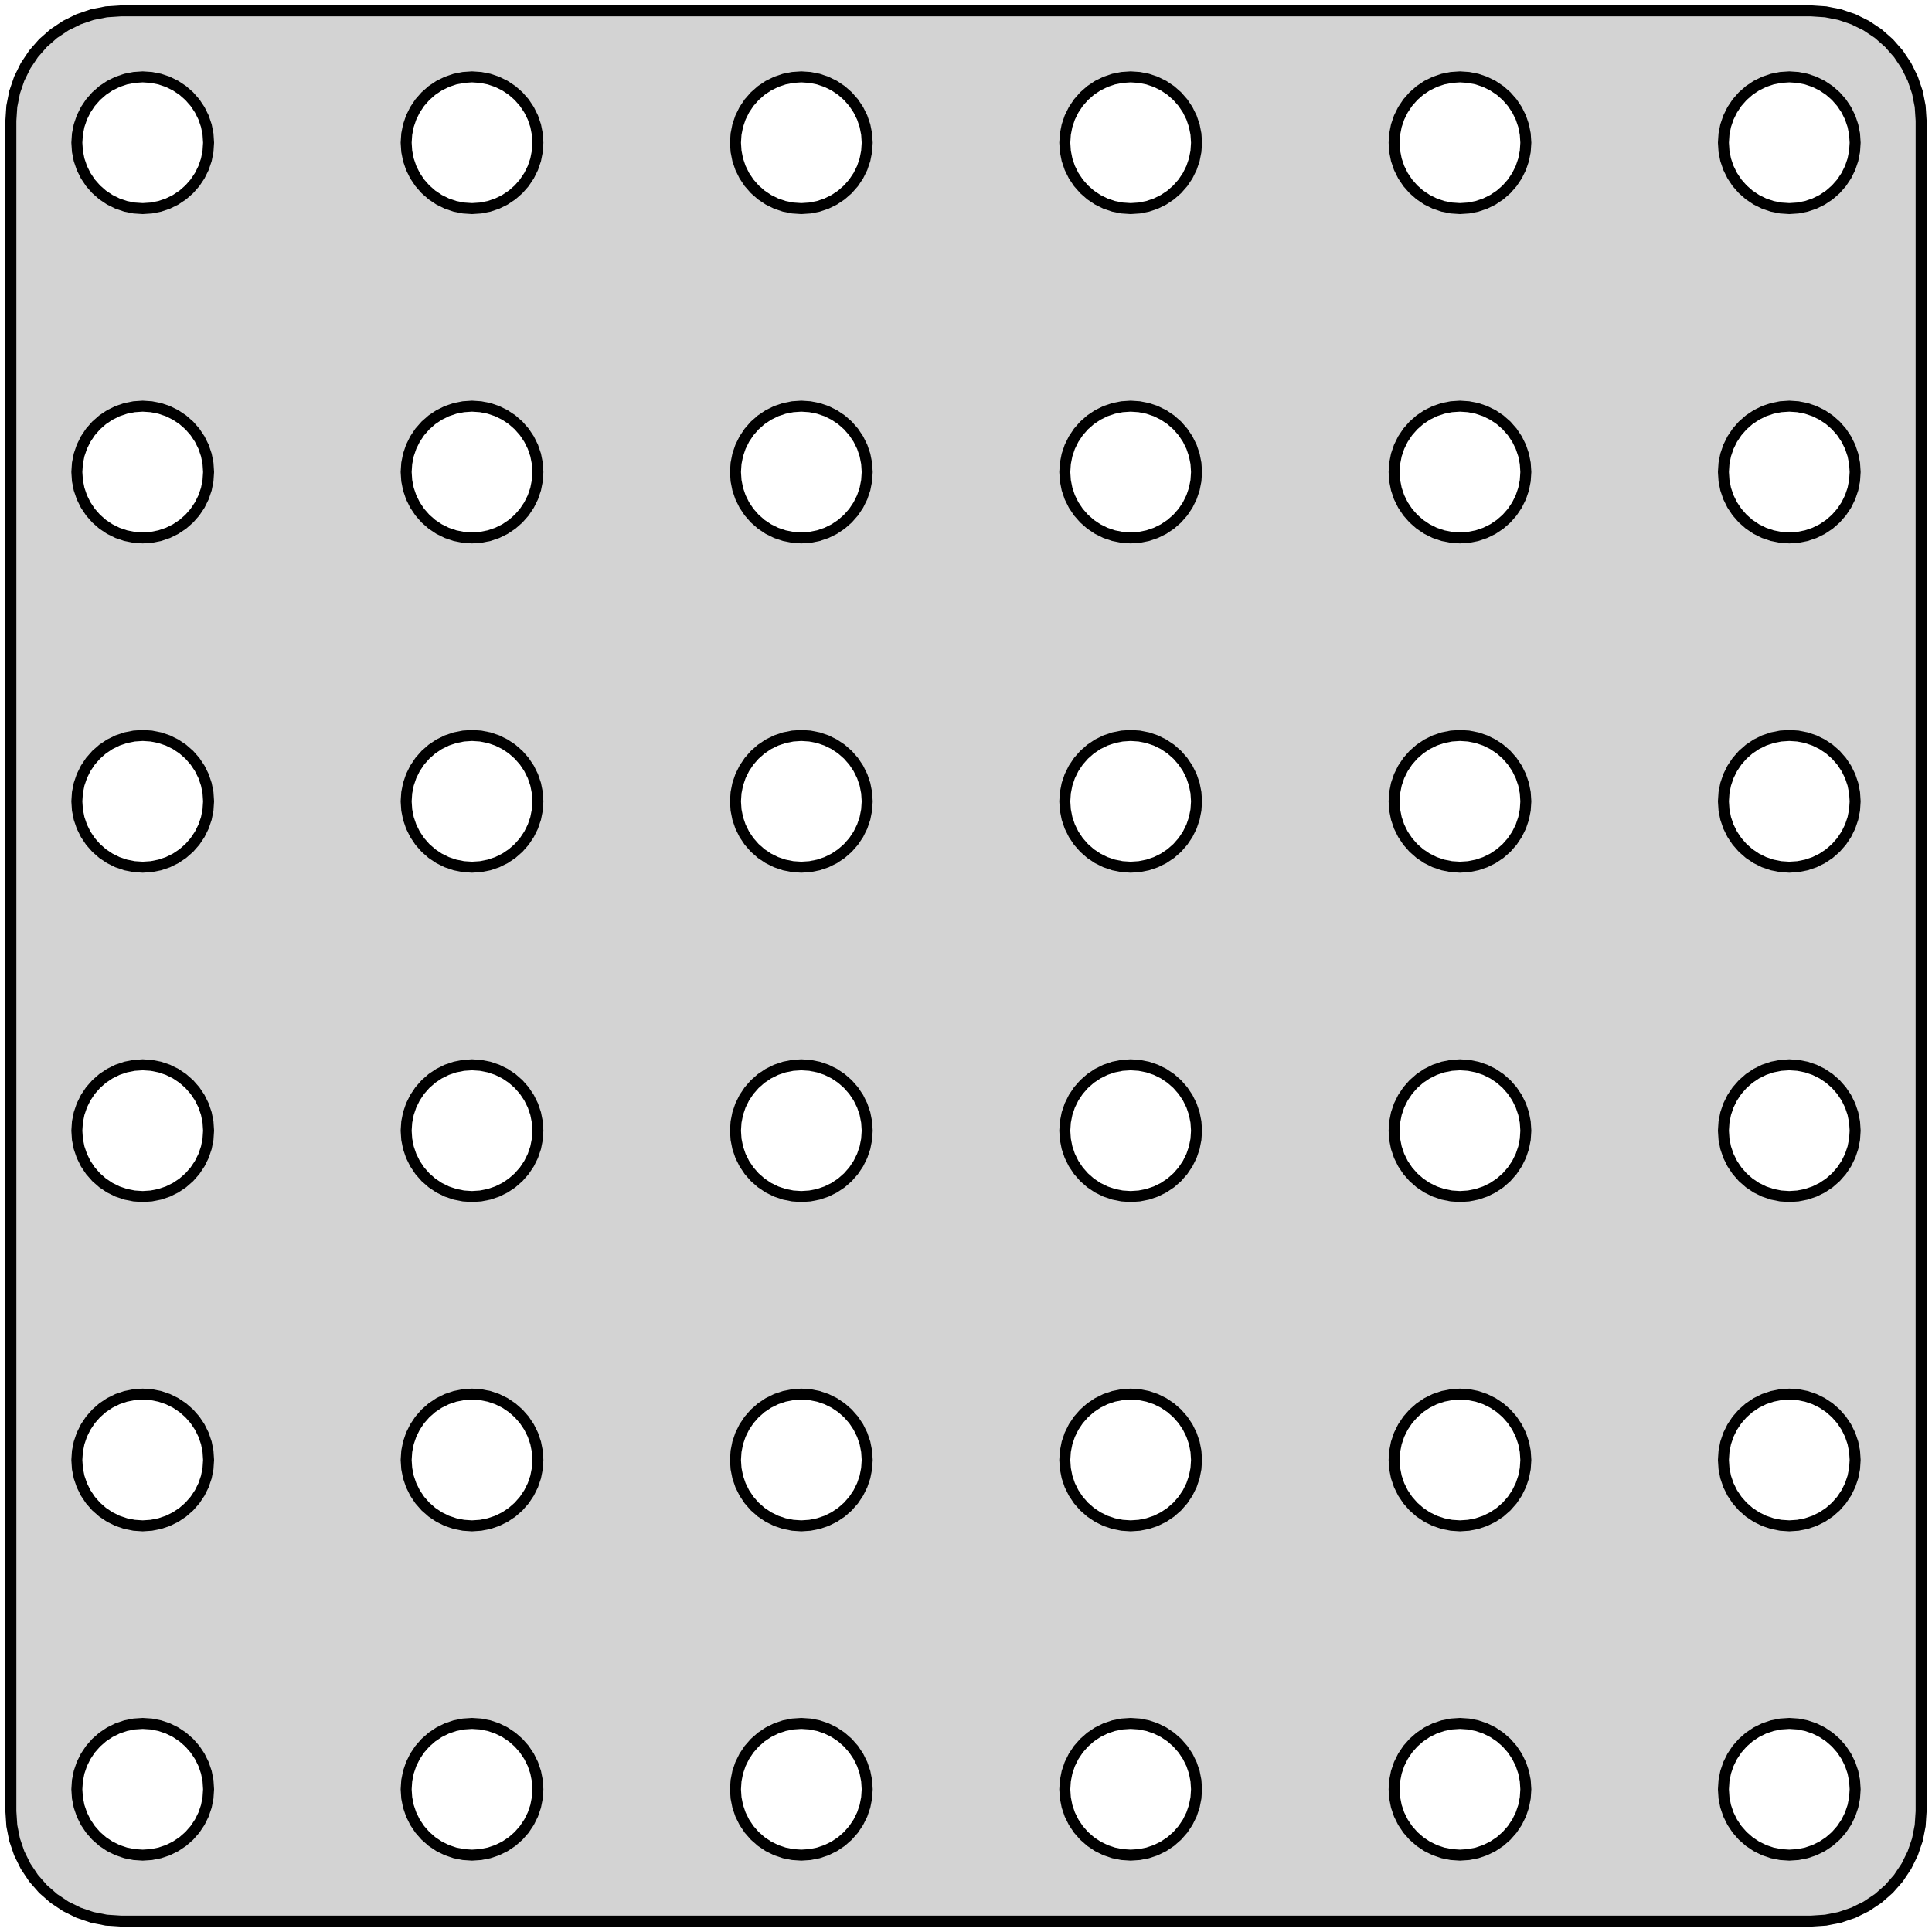 <?xml version="1.0" standalone="no"?>
<!DOCTYPE svg PUBLIC "-//W3C//DTD SVG 1.1//EN" "http://www.w3.org/Graphics/SVG/1.1/DTD/svg11.dtd">
<svg width="88mm" height="88mm" viewBox="1 -89 88 88" xmlns="http://www.w3.org/2000/svg" version="1.1">
<title>OpenSCAD Model</title>
<path d="
M 84.158,-1.538 L 84.799,-1.665 L 85.418,-1.876 L 86.005,-2.165 L 86.549,-2.528 L 87.04,-2.959
 L 87.472,-3.451 L 87.835,-3.995 L 88.124,-4.582 L 88.335,-5.201 L 88.462,-5.842 L 88.505,-6.495
 L 88.505,-83.505 L 88.462,-84.158 L 88.335,-84.799 L 88.124,-85.418 L 87.835,-86.005 L 87.472,-86.549
 L 87.04,-87.04 L 86.549,-87.472 L 86.005,-87.835 L 85.418,-88.124 L 84.799,-88.335 L 84.158,-88.462
 L 83.505,-88.505 L 6.495,-88.505 L 5.842,-88.462 L 5.201,-88.335 L 4.582,-88.124 L 3.995,-87.835
 L 3.451,-87.472 L 2.959,-87.04 L 2.528,-86.549 L 2.165,-86.005 L 1.876,-85.418 L 1.665,-84.799
 L 1.538,-84.158 L 1.495,-83.505 L 1.495,-6.495 L 1.538,-5.842 L 1.665,-5.201 L 1.876,-4.582
 L 2.165,-3.995 L 2.528,-3.451 L 2.959,-2.959 L 3.451,-2.528 L 3.995,-2.165 L 4.582,-1.876
 L 5.201,-1.665 L 5.842,-1.538 L 6.495,-1.495 L 83.505,-1.495 z
M 38.276,-85.398 L 38.648,-85.272 L 39,-85.098 L 39.326,-84.88 L 39.621,-84.621 L 39.88,-84.326
 L 40.098,-84 L 40.272,-83.648 L 40.398,-83.276 L 40.474,-82.892 L 40.5,-82.5 L 40.474,-82.108
 L 40.398,-81.724 L 40.272,-81.352 L 40.098,-81 L 39.88,-80.674 L 39.621,-80.379 L 39.326,-80.12
 L 39,-79.902 L 38.648,-79.728 L 38.276,-79.602 L 37.892,-79.526 L 37.5,-79.5 L 37.108,-79.526
 L 36.724,-79.602 L 36.352,-79.728 L 36,-79.902 L 35.674,-80.12 L 35.379,-80.379 L 35.12,-80.674
 L 34.902,-81 L 34.728,-81.352 L 34.602,-81.724 L 34.526,-82.108 L 34.5,-82.5 L 34.526,-82.892
 L 34.602,-83.276 L 34.728,-83.648 L 34.902,-84 L 35.12,-84.326 L 35.379,-84.621 L 35.674,-84.88
 L 36,-85.098 L 36.352,-85.272 L 36.724,-85.398 L 37.108,-85.474 L 37.5,-85.5 L 37.892,-85.474
 z
M 82.108,-79.526 L 81.724,-79.602 L 81.352,-79.728 L 81,-79.902 L 80.674,-80.12 L 80.379,-80.379
 L 80.12,-80.674 L 79.902,-81 L 79.728,-81.352 L 79.602,-81.724 L 79.526,-82.108 L 79.5,-82.5
 L 79.526,-82.892 L 79.602,-83.276 L 79.728,-83.648 L 79.902,-84 L 80.12,-84.326 L 80.379,-84.621
 L 80.674,-84.88 L 81,-85.098 L 81.352,-85.272 L 81.724,-85.398 L 82.108,-85.474 L 82.5,-85.5
 L 82.892,-85.474 L 83.276,-85.398 L 83.648,-85.272 L 84,-85.098 L 84.326,-84.88 L 84.621,-84.621
 L 84.88,-84.326 L 85.098,-84 L 85.272,-83.648 L 85.398,-83.276 L 85.474,-82.892 L 85.5,-82.5
 L 85.474,-82.108 L 85.398,-81.724 L 85.272,-81.352 L 85.098,-81 L 84.88,-80.674 L 84.621,-80.379
 L 84.326,-80.12 L 84,-79.902 L 83.648,-79.728 L 83.276,-79.602 L 82.892,-79.526 L 82.5,-79.5
 z
M 67.108,-79.526 L 66.724,-79.602 L 66.352,-79.728 L 66,-79.902 L 65.674,-80.12 L 65.379,-80.379
 L 65.12,-80.674 L 64.902,-81 L 64.728,-81.352 L 64.602,-81.724 L 64.526,-82.108 L 64.5,-82.5
 L 64.526,-82.892 L 64.602,-83.276 L 64.728,-83.648 L 64.902,-84 L 65.12,-84.326 L 65.379,-84.621
 L 65.674,-84.88 L 66,-85.098 L 66.352,-85.272 L 66.724,-85.398 L 67.108,-85.474 L 67.5,-85.5
 L 67.892,-85.474 L 68.276,-85.398 L 68.648,-85.272 L 69,-85.098 L 69.326,-84.88 L 69.621,-84.621
 L 69.88,-84.326 L 70.098,-84 L 70.272,-83.648 L 70.398,-83.276 L 70.474,-82.892 L 70.5,-82.5
 L 70.474,-82.108 L 70.398,-81.724 L 70.272,-81.352 L 70.098,-81 L 69.88,-80.674 L 69.621,-80.379
 L 69.326,-80.12 L 69,-79.902 L 68.648,-79.728 L 68.276,-79.602 L 67.892,-79.526 L 67.5,-79.5
 z
M 7.108,-79.526 L 6.724,-79.602 L 6.352,-79.728 L 6,-79.902 L 5.674,-80.12 L 5.379,-80.379
 L 5.12,-80.674 L 4.902,-81 L 4.728,-81.352 L 4.602,-81.724 L 4.526,-82.108 L 4.5,-82.5
 L 4.526,-82.892 L 4.602,-83.276 L 4.728,-83.648 L 4.902,-84 L 5.12,-84.326 L 5.379,-84.621
 L 5.674,-84.88 L 6,-85.098 L 6.352,-85.272 L 6.724,-85.398 L 7.108,-85.474 L 7.5,-85.5
 L 7.892,-85.474 L 8.276,-85.398 L 8.648,-85.272 L 9,-85.098 L 9.326,-84.88 L 9.621,-84.621
 L 9.88,-84.326 L 10.098,-84 L 10.272,-83.648 L 10.398,-83.276 L 10.474,-82.892 L 10.5,-82.5
 L 10.474,-82.108 L 10.398,-81.724 L 10.272,-81.352 L 10.098,-81 L 9.88,-80.674 L 9.621,-80.379
 L 9.326,-80.12 L 9,-79.902 L 8.648,-79.728 L 8.276,-79.602 L 7.892,-79.526 L 7.5,-79.5
 z
M 22.108,-79.526 L 21.724,-79.602 L 21.352,-79.728 L 21,-79.902 L 20.674,-80.12 L 20.379,-80.379
 L 20.12,-80.674 L 19.902,-81 L 19.728,-81.352 L 19.602,-81.724 L 19.526,-82.108 L 19.5,-82.5
 L 19.526,-82.892 L 19.602,-83.276 L 19.728,-83.648 L 19.902,-84 L 20.12,-84.326 L 20.379,-84.621
 L 20.674,-84.88 L 21,-85.098 L 21.352,-85.272 L 21.724,-85.398 L 22.108,-85.474 L 22.5,-85.5
 L 22.892,-85.474 L 23.276,-85.398 L 23.648,-85.272 L 24,-85.098 L 24.326,-84.88 L 24.621,-84.621
 L 24.88,-84.326 L 25.098,-84 L 25.272,-83.648 L 25.398,-83.276 L 25.474,-82.892 L 25.5,-82.5
 L 25.474,-82.108 L 25.398,-81.724 L 25.272,-81.352 L 25.098,-81 L 24.88,-80.674 L 24.621,-80.379
 L 24.326,-80.12 L 24,-79.902 L 23.648,-79.728 L 23.276,-79.602 L 22.892,-79.526 L 22.5,-79.5
 z
M 52.108,-79.526 L 51.724,-79.602 L 51.352,-79.728 L 51,-79.902 L 50.674,-80.12 L 50.379,-80.379
 L 50.12,-80.674 L 49.902,-81 L 49.728,-81.352 L 49.602,-81.724 L 49.526,-82.108 L 49.5,-82.5
 L 49.526,-82.892 L 49.602,-83.276 L 49.728,-83.648 L 49.902,-84 L 50.12,-84.326 L 50.379,-84.621
 L 50.674,-84.88 L 51,-85.098 L 51.352,-85.272 L 51.724,-85.398 L 52.108,-85.474 L 52.5,-85.5
 L 52.892,-85.474 L 53.276,-85.398 L 53.648,-85.272 L 54,-85.098 L 54.326,-84.88 L 54.621,-84.621
 L 54.88,-84.326 L 55.098,-84 L 55.272,-83.648 L 55.398,-83.276 L 55.474,-82.892 L 55.5,-82.5
 L 55.474,-82.108 L 55.398,-81.724 L 55.272,-81.352 L 55.098,-81 L 54.88,-80.674 L 54.621,-80.379
 L 54.326,-80.12 L 54,-79.902 L 53.648,-79.728 L 53.276,-79.602 L 52.892,-79.526 L 52.5,-79.5
 z
M 22.108,-64.526 L 21.724,-64.602 L 21.352,-64.728 L 21,-64.902 L 20.674,-65.12 L 20.379,-65.379
 L 20.12,-65.674 L 19.902,-66 L 19.728,-66.352 L 19.602,-66.724 L 19.526,-67.108 L 19.5,-67.5
 L 19.526,-67.892 L 19.602,-68.276 L 19.728,-68.648 L 19.902,-69 L 20.12,-69.326 L 20.379,-69.621
 L 20.674,-69.88 L 21,-70.098 L 21.352,-70.272 L 21.724,-70.398 L 22.108,-70.474 L 22.5,-70.5
 L 22.892,-70.474 L 23.276,-70.398 L 23.648,-70.272 L 24,-70.098 L 24.326,-69.88 L 24.621,-69.621
 L 24.88,-69.326 L 25.098,-69 L 25.272,-68.648 L 25.398,-68.276 L 25.474,-67.892 L 25.5,-67.5
 L 25.474,-67.108 L 25.398,-66.724 L 25.272,-66.352 L 25.098,-66 L 24.88,-65.674 L 24.621,-65.379
 L 24.326,-65.12 L 24,-64.902 L 23.648,-64.728 L 23.276,-64.602 L 22.892,-64.526 L 22.5,-64.5
 z
M 7.108,-64.526 L 6.724,-64.602 L 6.352,-64.728 L 6,-64.902 L 5.674,-65.12 L 5.379,-65.379
 L 5.12,-65.674 L 4.902,-66 L 4.728,-66.352 L 4.602,-66.724 L 4.526,-67.108 L 4.5,-67.5
 L 4.526,-67.892 L 4.602,-68.276 L 4.728,-68.648 L 4.902,-69 L 5.12,-69.326 L 5.379,-69.621
 L 5.674,-69.88 L 6,-70.098 L 6.352,-70.272 L 6.724,-70.398 L 7.108,-70.474 L 7.5,-70.5
 L 7.892,-70.474 L 8.276,-70.398 L 8.648,-70.272 L 9,-70.098 L 9.326,-69.88 L 9.621,-69.621
 L 9.88,-69.326 L 10.098,-69 L 10.272,-68.648 L 10.398,-68.276 L 10.474,-67.892 L 10.5,-67.5
 L 10.474,-67.108 L 10.398,-66.724 L 10.272,-66.352 L 10.098,-66 L 9.88,-65.674 L 9.621,-65.379
 L 9.326,-65.12 L 9,-64.902 L 8.648,-64.728 L 8.276,-64.602 L 7.892,-64.526 L 7.5,-64.5
 z
M 79.728,-66.352 L 79.602,-66.724 L 79.526,-67.108 L 79.5,-67.5 L 79.526,-67.892 L 79.602,-68.276
 L 79.728,-68.648 L 79.902,-69 L 80.12,-69.326 L 80.379,-69.621 L 80.674,-69.88 L 81,-70.098
 L 81.352,-70.272 L 81.724,-70.398 L 82.108,-70.474 L 82.5,-70.5 L 82.892,-70.474 L 83.276,-70.398
 L 83.648,-70.272 L 84,-70.098 L 84.326,-69.88 L 84.621,-69.621 L 84.88,-69.326 L 85.098,-69
 L 85.272,-68.648 L 85.398,-68.276 L 85.474,-67.892 L 85.5,-67.5 L 85.474,-67.108 L 85.398,-66.724
 L 85.272,-66.352 L 85.098,-66 L 84.88,-65.674 L 84.621,-65.379 L 84.326,-65.12 L 84,-64.902
 L 83.648,-64.728 L 83.276,-64.602 L 82.892,-64.526 L 82.5,-64.5 L 82.108,-64.526 L 81.724,-64.602
 L 81.352,-64.728 L 81,-64.902 L 80.674,-65.12 L 80.379,-65.379 L 80.12,-65.674 L 79.902,-66
 z
M 37.108,-64.526 L 36.724,-64.602 L 36.352,-64.728 L 36,-64.902 L 35.674,-65.12 L 35.379,-65.379
 L 35.12,-65.674 L 34.902,-66 L 34.728,-66.352 L 34.602,-66.724 L 34.526,-67.108 L 34.5,-67.5
 L 34.526,-67.892 L 34.602,-68.276 L 34.728,-68.648 L 34.902,-69 L 35.12,-69.326 L 35.379,-69.621
 L 35.674,-69.88 L 36,-70.098 L 36.352,-70.272 L 36.724,-70.398 L 37.108,-70.474 L 37.5,-70.5
 L 37.892,-70.474 L 38.276,-70.398 L 38.648,-70.272 L 39,-70.098 L 39.326,-69.88 L 39.621,-69.621
 L 39.88,-69.326 L 40.098,-69 L 40.272,-68.648 L 40.398,-68.276 L 40.474,-67.892 L 40.5,-67.5
 L 40.474,-67.108 L 40.398,-66.724 L 40.272,-66.352 L 40.098,-66 L 39.88,-65.674 L 39.621,-65.379
 L 39.326,-65.12 L 39,-64.902 L 38.648,-64.728 L 38.276,-64.602 L 37.892,-64.526 L 37.5,-64.5
 z
M 52.108,-64.526 L 51.724,-64.602 L 51.352,-64.728 L 51,-64.902 L 50.674,-65.12 L 50.379,-65.379
 L 50.12,-65.674 L 49.902,-66 L 49.728,-66.352 L 49.602,-66.724 L 49.526,-67.108 L 49.5,-67.5
 L 49.526,-67.892 L 49.602,-68.276 L 49.728,-68.648 L 49.902,-69 L 50.12,-69.326 L 50.379,-69.621
 L 50.674,-69.88 L 51,-70.098 L 51.352,-70.272 L 51.724,-70.398 L 52.108,-70.474 L 52.5,-70.5
 L 52.892,-70.474 L 53.276,-70.398 L 53.648,-70.272 L 54,-70.098 L 54.326,-69.88 L 54.621,-69.621
 L 54.88,-69.326 L 55.098,-69 L 55.272,-68.648 L 55.398,-68.276 L 55.474,-67.892 L 55.5,-67.5
 L 55.474,-67.108 L 55.398,-66.724 L 55.272,-66.352 L 55.098,-66 L 54.88,-65.674 L 54.621,-65.379
 L 54.326,-65.12 L 54,-64.902 L 53.648,-64.728 L 53.276,-64.602 L 52.892,-64.526 L 52.5,-64.5
 z
M 52.108,-49.526 L 51.724,-49.602 L 51.352,-49.728 L 51,-49.902 L 50.674,-50.12 L 50.379,-50.379
 L 50.12,-50.674 L 49.902,-51 L 49.728,-51.352 L 49.602,-51.724 L 49.526,-52.108 L 49.5,-52.5
 L 49.526,-52.892 L 49.602,-53.276 L 49.728,-53.648 L 49.902,-54 L 50.12,-54.326 L 50.379,-54.621
 L 50.674,-54.88 L 51,-55.098 L 51.352,-55.272 L 51.724,-55.398 L 52.108,-55.474 L 52.5,-55.5
 L 52.892,-55.474 L 53.276,-55.398 L 53.648,-55.272 L 54,-55.098 L 54.326,-54.88 L 54.621,-54.621
 L 54.88,-54.326 L 55.098,-54 L 55.272,-53.648 L 55.398,-53.276 L 55.474,-52.892 L 55.5,-52.5
 L 55.474,-52.108 L 55.398,-51.724 L 55.272,-51.352 L 55.098,-51 L 54.88,-50.674 L 54.621,-50.379
 L 54.326,-50.12 L 54,-49.902 L 53.648,-49.728 L 53.276,-49.602 L 52.892,-49.526 L 52.5,-49.5
 z
M 7.108,-49.526 L 6.724,-49.602 L 6.352,-49.728 L 6,-49.902 L 5.674,-50.12 L 5.379,-50.379
 L 5.12,-50.674 L 4.902,-51 L 4.728,-51.352 L 4.602,-51.724 L 4.526,-52.108 L 4.5,-52.5
 L 4.526,-52.892 L 4.602,-53.276 L 4.728,-53.648 L 4.902,-54 L 5.12,-54.326 L 5.379,-54.621
 L 5.674,-54.88 L 6,-55.098 L 6.352,-55.272 L 6.724,-55.398 L 7.108,-55.474 L 7.5,-55.5
 L 7.892,-55.474 L 8.276,-55.398 L 8.648,-55.272 L 9,-55.098 L 9.326,-54.88 L 9.621,-54.621
 L 9.88,-54.326 L 10.098,-54 L 10.272,-53.648 L 10.398,-53.276 L 10.474,-52.892 L 10.5,-52.5
 L 10.474,-52.108 L 10.398,-51.724 L 10.272,-51.352 L 10.098,-51 L 9.88,-50.674 L 9.621,-50.379
 L 9.326,-50.12 L 9,-49.902 L 8.648,-49.728 L 8.276,-49.602 L 7.892,-49.526 L 7.5,-49.5
 z
M 82.108,-49.526 L 81.724,-49.602 L 81.352,-49.728 L 81,-49.902 L 80.674,-50.12 L 80.379,-50.379
 L 80.12,-50.674 L 79.902,-51 L 79.728,-51.352 L 79.602,-51.724 L 79.526,-52.108 L 79.5,-52.5
 L 79.526,-52.892 L 79.602,-53.276 L 79.728,-53.648 L 79.902,-54 L 80.12,-54.326 L 80.379,-54.621
 L 80.674,-54.88 L 81,-55.098 L 81.352,-55.272 L 81.724,-55.398 L 82.108,-55.474 L 82.5,-55.5
 L 82.892,-55.474 L 83.276,-55.398 L 83.648,-55.272 L 84,-55.098 L 84.326,-54.88 L 84.621,-54.621
 L 84.88,-54.326 L 85.098,-54 L 85.272,-53.648 L 85.398,-53.276 L 85.474,-52.892 L 85.5,-52.5
 L 85.474,-52.108 L 85.398,-51.724 L 85.272,-51.352 L 85.098,-51 L 84.88,-50.674 L 84.621,-50.379
 L 84.326,-50.12 L 84,-49.902 L 83.648,-49.728 L 83.276,-49.602 L 82.892,-49.526 L 82.5,-49.5
 z
M 67.108,-49.526 L 66.724,-49.602 L 66.352,-49.728 L 66,-49.902 L 65.674,-50.12 L 65.379,-50.379
 L 65.12,-50.674 L 64.902,-51 L 64.728,-51.352 L 64.602,-51.724 L 64.526,-52.108 L 64.5,-52.5
 L 64.526,-52.892 L 64.602,-53.276 L 64.728,-53.648 L 64.902,-54 L 65.12,-54.326 L 65.379,-54.621
 L 65.674,-54.88 L 66,-55.098 L 66.352,-55.272 L 66.724,-55.398 L 67.108,-55.474 L 67.5,-55.5
 L 67.892,-55.474 L 68.276,-55.398 L 68.648,-55.272 L 69,-55.098 L 69.326,-54.88 L 69.621,-54.621
 L 69.88,-54.326 L 70.098,-54 L 70.272,-53.648 L 70.398,-53.276 L 70.474,-52.892 L 70.5,-52.5
 L 70.474,-52.108 L 70.398,-51.724 L 70.272,-51.352 L 70.098,-51 L 69.88,-50.674 L 69.621,-50.379
 L 69.326,-50.12 L 69,-49.902 L 68.648,-49.728 L 68.276,-49.602 L 67.892,-49.526 L 67.5,-49.5
 z
M 34.902,-51 L 34.728,-51.352 L 34.602,-51.724 L 34.526,-52.108 L 34.5,-52.5 L 34.526,-52.892
 L 34.602,-53.276 L 34.728,-53.648 L 34.902,-54 L 35.12,-54.326 L 35.379,-54.621 L 35.674,-54.88
 L 36,-55.098 L 36.352,-55.272 L 36.724,-55.398 L 37.108,-55.474 L 37.5,-55.5 L 37.892,-55.474
 L 38.276,-55.398 L 38.648,-55.272 L 39,-55.098 L 39.326,-54.88 L 39.621,-54.621 L 39.88,-54.326
 L 40.098,-54 L 40.272,-53.648 L 40.398,-53.276 L 40.474,-52.892 L 40.5,-52.5 L 40.474,-52.108
 L 40.398,-51.724 L 40.272,-51.352 L 40.098,-51 L 39.88,-50.674 L 39.621,-50.379 L 39.326,-50.12
 L 39,-49.902 L 38.648,-49.728 L 38.276,-49.602 L 37.892,-49.526 L 37.5,-49.5 L 37.108,-49.526
 L 36.724,-49.602 L 36.352,-49.728 L 36,-49.902 L 35.674,-50.12 L 35.379,-50.379 L 35.12,-50.674
 z
M 67.108,-34.526 L 66.724,-34.602 L 66.352,-34.728 L 66,-34.902 L 65.674,-35.12 L 65.379,-35.379
 L 65.12,-35.674 L 64.902,-36 L 64.728,-36.352 L 64.602,-36.724 L 64.526,-37.108 L 64.5,-37.5
 L 64.526,-37.892 L 64.602,-38.276 L 64.728,-38.648 L 64.902,-39 L 65.12,-39.326 L 65.379,-39.621
 L 65.674,-39.88 L 66,-40.098 L 66.352,-40.272 L 66.724,-40.398 L 67.108,-40.474 L 67.5,-40.5
 L 67.892,-40.474 L 68.276,-40.398 L 68.648,-40.272 L 69,-40.098 L 69.326,-39.88 L 69.621,-39.621
 L 69.88,-39.326 L 70.098,-39 L 70.272,-38.648 L 70.398,-38.276 L 70.474,-37.892 L 70.5,-37.5
 L 70.474,-37.108 L 70.398,-36.724 L 70.272,-36.352 L 70.098,-36 L 69.88,-35.674 L 69.621,-35.379
 L 69.326,-35.12 L 69,-34.902 L 68.648,-34.728 L 68.276,-34.602 L 67.892,-34.526 L 67.5,-34.5
 z
M 82.108,-34.526 L 81.724,-34.602 L 81.352,-34.728 L 81,-34.902 L 80.674,-35.12 L 80.379,-35.379
 L 80.12,-35.674 L 79.902,-36 L 79.728,-36.352 L 79.602,-36.724 L 79.526,-37.108 L 79.5,-37.5
 L 79.526,-37.892 L 79.602,-38.276 L 79.728,-38.648 L 79.902,-39 L 80.12,-39.326 L 80.379,-39.621
 L 80.674,-39.88 L 81,-40.098 L 81.352,-40.272 L 81.724,-40.398 L 82.108,-40.474 L 82.5,-40.5
 L 82.892,-40.474 L 83.276,-40.398 L 83.648,-40.272 L 84,-40.098 L 84.326,-39.88 L 84.621,-39.621
 L 84.88,-39.326 L 85.098,-39 L 85.272,-38.648 L 85.398,-38.276 L 85.474,-37.892 L 85.5,-37.5
 L 85.474,-37.108 L 85.398,-36.724 L 85.272,-36.352 L 85.098,-36 L 84.88,-35.674 L 84.621,-35.379
 L 84.326,-35.12 L 84,-34.902 L 83.648,-34.728 L 83.276,-34.602 L 82.892,-34.526 L 82.5,-34.5
 z
M 21,-40.098 L 21.352,-40.272 L 21.724,-40.398 L 22.108,-40.474 L 22.5,-40.5 L 22.892,-40.474
 L 23.276,-40.398 L 23.648,-40.272 L 24,-40.098 L 24.326,-39.88 L 24.621,-39.621 L 24.88,-39.326
 L 25.098,-39 L 25.272,-38.648 L 25.398,-38.276 L 25.474,-37.892 L 25.5,-37.5 L 25.474,-37.108
 L 25.398,-36.724 L 25.272,-36.352 L 25.098,-36 L 24.88,-35.674 L 24.621,-35.379 L 24.326,-35.12
 L 24,-34.902 L 23.648,-34.728 L 23.276,-34.602 L 22.892,-34.526 L 22.5,-34.5 L 22.108,-34.526
 L 21.724,-34.602 L 21.352,-34.728 L 21,-34.902 L 20.674,-35.12 L 20.379,-35.379 L 20.12,-35.674
 L 19.902,-36 L 19.728,-36.352 L 19.602,-36.724 L 19.526,-37.108 L 19.5,-37.5 L 19.526,-37.892
 L 19.602,-38.276 L 19.728,-38.648 L 19.902,-39 L 20.12,-39.326 L 20.379,-39.621 L 20.674,-39.88
 z
M 37.108,-34.526 L 36.724,-34.602 L 36.352,-34.728 L 36,-34.902 L 35.674,-35.12 L 35.379,-35.379
 L 35.12,-35.674 L 34.902,-36 L 34.728,-36.352 L 34.602,-36.724 L 34.526,-37.108 L 34.5,-37.5
 L 34.526,-37.892 L 34.602,-38.276 L 34.728,-38.648 L 34.902,-39 L 35.12,-39.326 L 35.379,-39.621
 L 35.674,-39.88 L 36,-40.098 L 36.352,-40.272 L 36.724,-40.398 L 37.108,-40.474 L 37.5,-40.5
 L 37.892,-40.474 L 38.276,-40.398 L 38.648,-40.272 L 39,-40.098 L 39.326,-39.88 L 39.621,-39.621
 L 39.88,-39.326 L 40.098,-39 L 40.272,-38.648 L 40.398,-38.276 L 40.474,-37.892 L 40.5,-37.5
 L 40.474,-37.108 L 40.398,-36.724 L 40.272,-36.352 L 40.098,-36 L 39.88,-35.674 L 39.621,-35.379
 L 39.326,-35.12 L 39,-34.902 L 38.648,-34.728 L 38.276,-34.602 L 37.892,-34.526 L 37.5,-34.5
 z
M 52.108,-34.526 L 51.724,-34.602 L 51.352,-34.728 L 51,-34.902 L 50.674,-35.12 L 50.379,-35.379
 L 50.12,-35.674 L 49.902,-36 L 49.728,-36.352 L 49.602,-36.724 L 49.526,-37.108 L 49.5,-37.5
 L 49.526,-37.892 L 49.602,-38.276 L 49.728,-38.648 L 49.902,-39 L 50.12,-39.326 L 50.379,-39.621
 L 50.674,-39.88 L 51,-40.098 L 51.352,-40.272 L 51.724,-40.398 L 52.108,-40.474 L 52.5,-40.5
 L 52.892,-40.474 L 53.276,-40.398 L 53.648,-40.272 L 54,-40.098 L 54.326,-39.88 L 54.621,-39.621
 L 54.88,-39.326 L 55.098,-39 L 55.272,-38.648 L 55.398,-38.276 L 55.474,-37.892 L 55.5,-37.5
 L 55.474,-37.108 L 55.398,-36.724 L 55.272,-36.352 L 55.098,-36 L 54.88,-35.674 L 54.621,-35.379
 L 54.326,-35.12 L 54,-34.902 L 53.648,-34.728 L 53.276,-34.602 L 52.892,-34.526 L 52.5,-34.5
 z
M 82.108,-19.526 L 81.724,-19.602 L 81.352,-19.728 L 81,-19.902 L 80.674,-20.12 L 80.379,-20.379
 L 80.12,-20.674 L 79.902,-21 L 79.728,-21.352 L 79.602,-21.724 L 79.526,-22.108 L 79.5,-22.5
 L 79.526,-22.892 L 79.602,-23.276 L 79.728,-23.648 L 79.902,-24 L 80.12,-24.326 L 80.379,-24.621
 L 80.674,-24.88 L 81,-25.098 L 81.352,-25.272 L 81.724,-25.398 L 82.108,-25.474 L 82.5,-25.5
 L 82.892,-25.474 L 83.276,-25.398 L 83.648,-25.272 L 84,-25.098 L 84.326,-24.88 L 84.621,-24.621
 L 84.88,-24.326 L 85.098,-24 L 85.272,-23.648 L 85.398,-23.276 L 85.474,-22.892 L 85.5,-22.5
 L 85.474,-22.108 L 85.398,-21.724 L 85.272,-21.352 L 85.098,-21 L 84.88,-20.674 L 84.621,-20.379
 L 84.326,-20.12 L 84,-19.902 L 83.648,-19.728 L 83.276,-19.602 L 82.892,-19.526 L 82.5,-19.5
 z
M 67.108,-19.526 L 66.724,-19.602 L 66.352,-19.728 L 66,-19.902 L 65.674,-20.12 L 65.379,-20.379
 L 65.12,-20.674 L 64.902,-21 L 64.728,-21.352 L 64.602,-21.724 L 64.526,-22.108 L 64.5,-22.5
 L 64.526,-22.892 L 64.602,-23.276 L 64.728,-23.648 L 64.902,-24 L 65.12,-24.326 L 65.379,-24.621
 L 65.674,-24.88 L 66,-25.098 L 66.352,-25.272 L 66.724,-25.398 L 67.108,-25.474 L 67.5,-25.5
 L 67.892,-25.474 L 68.276,-25.398 L 68.648,-25.272 L 69,-25.098 L 69.326,-24.88 L 69.621,-24.621
 L 69.88,-24.326 L 70.098,-24 L 70.272,-23.648 L 70.398,-23.276 L 70.474,-22.892 L 70.5,-22.5
 L 70.474,-22.108 L 70.398,-21.724 L 70.272,-21.352 L 70.098,-21 L 69.88,-20.674 L 69.621,-20.379
 L 69.326,-20.12 L 69,-19.902 L 68.648,-19.728 L 68.276,-19.602 L 67.892,-19.526 L 67.5,-19.5
 z
M 7.108,-19.526 L 6.724,-19.602 L 6.352,-19.728 L 6,-19.902 L 5.674,-20.12 L 5.379,-20.379
 L 5.12,-20.674 L 4.902,-21 L 4.728,-21.352 L 4.602,-21.724 L 4.526,-22.108 L 4.5,-22.5
 L 4.526,-22.892 L 4.602,-23.276 L 4.728,-23.648 L 4.902,-24 L 5.12,-24.326 L 5.379,-24.621
 L 5.674,-24.88 L 6,-25.098 L 6.352,-25.272 L 6.724,-25.398 L 7.108,-25.474 L 7.5,-25.5
 L 7.892,-25.474 L 8.276,-25.398 L 8.648,-25.272 L 9,-25.098 L 9.326,-24.88 L 9.621,-24.621
 L 9.88,-24.326 L 10.098,-24 L 10.272,-23.648 L 10.398,-23.276 L 10.474,-22.892 L 10.5,-22.5
 L 10.474,-22.108 L 10.398,-21.724 L 10.272,-21.352 L 10.098,-21 L 9.88,-20.674 L 9.621,-20.379
 L 9.326,-20.12 L 9,-19.902 L 8.648,-19.728 L 8.276,-19.602 L 7.892,-19.526 L 7.5,-19.5
 z
M 49.902,-21 L 49.728,-21.352 L 49.602,-21.724 L 49.526,-22.108 L 49.5,-22.5 L 49.526,-22.892
 L 49.602,-23.276 L 49.728,-23.648 L 49.902,-24 L 50.12,-24.326 L 50.379,-24.621 L 50.674,-24.88
 L 51,-25.098 L 51.352,-25.272 L 51.724,-25.398 L 52.108,-25.474 L 52.5,-25.5 L 52.892,-25.474
 L 53.276,-25.398 L 53.648,-25.272 L 54,-25.098 L 54.326,-24.88 L 54.621,-24.621 L 54.88,-24.326
 L 55.098,-24 L 55.272,-23.648 L 55.398,-23.276 L 55.474,-22.892 L 55.5,-22.5 L 55.474,-22.108
 L 55.398,-21.724 L 55.272,-21.352 L 55.098,-21 L 54.88,-20.674 L 54.621,-20.379 L 54.326,-20.12
 L 54,-19.902 L 53.648,-19.728 L 53.276,-19.602 L 52.892,-19.526 L 52.5,-19.5 L 52.108,-19.526
 L 51.724,-19.602 L 51.352,-19.728 L 51,-19.902 L 50.674,-20.12 L 50.379,-20.379 L 50.12,-20.674
 z
M 22.108,-19.526 L 21.724,-19.602 L 21.352,-19.728 L 21,-19.902 L 20.674,-20.12 L 20.379,-20.379
 L 20.12,-20.674 L 19.902,-21 L 19.728,-21.352 L 19.602,-21.724 L 19.526,-22.108 L 19.5,-22.5
 L 19.526,-22.892 L 19.602,-23.276 L 19.728,-23.648 L 19.902,-24 L 20.12,-24.326 L 20.379,-24.621
 L 20.674,-24.88 L 21,-25.098 L 21.352,-25.272 L 21.724,-25.398 L 22.108,-25.474 L 22.5,-25.5
 L 22.892,-25.474 L 23.276,-25.398 L 23.648,-25.272 L 24,-25.098 L 24.326,-24.88 L 24.621,-24.621
 L 24.88,-24.326 L 25.098,-24 L 25.272,-23.648 L 25.398,-23.276 L 25.474,-22.892 L 25.5,-22.5
 L 25.474,-22.108 L 25.398,-21.724 L 25.272,-21.352 L 25.098,-21 L 24.88,-20.674 L 24.621,-20.379
 L 24.326,-20.12 L 24,-19.902 L 23.648,-19.728 L 23.276,-19.602 L 22.892,-19.526 L 22.5,-19.5
 z
M 7.108,-4.526 L 6.724,-4.602 L 6.352,-4.728 L 6,-4.902 L 5.674,-5.12 L 5.379,-5.379
 L 5.12,-5.674 L 4.902,-6 L 4.728,-6.352 L 4.602,-6.724 L 4.526,-7.108 L 4.5,-7.5
 L 4.526,-7.892 L 4.602,-8.276 L 4.728,-8.648 L 4.902,-9 L 5.12,-9.326 L 5.379,-9.621
 L 5.674,-9.88 L 6,-10.098 L 6.352,-10.272 L 6.724,-10.398 L 7.108,-10.474 L 7.5,-10.5
 L 7.892,-10.474 L 8.276,-10.398 L 8.648,-10.272 L 9,-10.098 L 9.326,-9.88 L 9.621,-9.621
 L 9.88,-9.326 L 10.098,-9 L 10.272,-8.648 L 10.398,-8.276 L 10.474,-7.892 L 10.5,-7.5
 L 10.474,-7.108 L 10.398,-6.724 L 10.272,-6.352 L 10.098,-6 L 9.88,-5.674 L 9.621,-5.379
 L 9.326,-5.12 L 9,-4.902 L 8.648,-4.728 L 8.276,-4.602 L 7.892,-4.526 L 7.5,-4.5
 z
M 22.108,-4.526 L 21.724,-4.602 L 21.352,-4.728 L 21,-4.902 L 20.674,-5.12 L 20.379,-5.379
 L 20.12,-5.674 L 19.902,-6 L 19.728,-6.352 L 19.602,-6.724 L 19.526,-7.108 L 19.5,-7.5
 L 19.526,-7.892 L 19.602,-8.276 L 19.728,-8.648 L 19.902,-9 L 20.12,-9.326 L 20.379,-9.621
 L 20.674,-9.88 L 21,-10.098 L 21.352,-10.272 L 21.724,-10.398 L 22.108,-10.474 L 22.5,-10.5
 L 22.892,-10.474 L 23.276,-10.398 L 23.648,-10.272 L 24,-10.098 L 24.326,-9.88 L 24.621,-9.621
 L 24.88,-9.326 L 25.098,-9 L 25.272,-8.648 L 25.398,-8.276 L 25.474,-7.892 L 25.5,-7.5
 L 25.474,-7.108 L 25.398,-6.724 L 25.272,-6.352 L 25.098,-6 L 24.88,-5.674 L 24.621,-5.379
 L 24.326,-5.12 L 24,-4.902 L 23.648,-4.728 L 23.276,-4.602 L 22.892,-4.526 L 22.5,-4.5
 z
M 67.108,-4.526 L 66.724,-4.602 L 66.352,-4.728 L 66,-4.902 L 65.674,-5.12 L 65.379,-5.379
 L 65.12,-5.674 L 64.902,-6 L 64.728,-6.352 L 64.602,-6.724 L 64.526,-7.108 L 64.5,-7.5
 L 64.526,-7.892 L 64.602,-8.276 L 64.728,-8.648 L 64.902,-9 L 65.12,-9.326 L 65.379,-9.621
 L 65.674,-9.88 L 66,-10.098 L 66.352,-10.272 L 66.724,-10.398 L 67.108,-10.474 L 67.5,-10.5
 L 67.892,-10.474 L 68.276,-10.398 L 68.648,-10.272 L 69,-10.098 L 69.326,-9.88 L 69.621,-9.621
 L 69.88,-9.326 L 70.098,-9 L 70.272,-8.648 L 70.398,-8.276 L 70.474,-7.892 L 70.5,-7.5
 L 70.474,-7.108 L 70.398,-6.724 L 70.272,-6.352 L 70.098,-6 L 69.88,-5.674 L 69.621,-5.379
 L 69.326,-5.12 L 69,-4.902 L 68.648,-4.728 L 68.276,-4.602 L 67.892,-4.526 L 67.5,-4.5
 z
M 82.108,-4.526 L 81.724,-4.602 L 81.352,-4.728 L 81,-4.902 L 80.674,-5.12 L 80.379,-5.379
 L 80.12,-5.674 L 79.902,-6 L 79.728,-6.352 L 79.602,-6.724 L 79.526,-7.108 L 79.5,-7.5
 L 79.526,-7.892 L 79.602,-8.276 L 79.728,-8.648 L 79.902,-9 L 80.12,-9.326 L 80.379,-9.621
 L 80.674,-9.88 L 81,-10.098 L 81.352,-10.272 L 81.724,-10.398 L 82.108,-10.474 L 82.5,-10.5
 L 82.892,-10.474 L 83.276,-10.398 L 83.648,-10.272 L 84,-10.098 L 84.326,-9.88 L 84.621,-9.621
 L 84.88,-9.326 L 85.098,-9 L 85.272,-8.648 L 85.398,-8.276 L 85.474,-7.892 L 85.5,-7.5
 L 85.474,-7.108 L 85.398,-6.724 L 85.272,-6.352 L 85.098,-6 L 84.88,-5.674 L 84.621,-5.379
 L 84.326,-5.12 L 84,-4.902 L 83.648,-4.728 L 83.276,-4.602 L 82.892,-4.526 L 82.5,-4.5
 z
M 52.108,-4.526 L 51.724,-4.602 L 51.352,-4.728 L 51,-4.902 L 50.674,-5.12 L 50.379,-5.379
 L 50.12,-5.674 L 49.902,-6 L 49.728,-6.352 L 49.602,-6.724 L 49.526,-7.108 L 49.5,-7.5
 L 49.526,-7.892 L 49.602,-8.276 L 49.728,-8.648 L 49.902,-9 L 50.12,-9.326 L 50.379,-9.621
 L 50.674,-9.88 L 51,-10.098 L 51.352,-10.272 L 51.724,-10.398 L 52.108,-10.474 L 52.5,-10.5
 L 52.892,-10.474 L 53.276,-10.398 L 53.648,-10.272 L 54,-10.098 L 54.326,-9.88 L 54.621,-9.621
 L 54.88,-9.326 L 55.098,-9 L 55.272,-8.648 L 55.398,-8.276 L 55.474,-7.892 L 55.5,-7.5
 L 55.474,-7.108 L 55.398,-6.724 L 55.272,-6.352 L 55.098,-6 L 54.88,-5.674 L 54.621,-5.379
 L 54.326,-5.12 L 54,-4.902 L 53.648,-4.728 L 53.276,-4.602 L 52.892,-4.526 L 52.5,-4.5
 z
M 37.108,-4.526 L 36.724,-4.602 L 36.352,-4.728 L 36,-4.902 L 35.674,-5.12 L 35.379,-5.379
 L 35.12,-5.674 L 34.902,-6 L 34.728,-6.352 L 34.602,-6.724 L 34.526,-7.108 L 34.5,-7.5
 L 34.526,-7.892 L 34.602,-8.276 L 34.728,-8.648 L 34.902,-9 L 35.12,-9.326 L 35.379,-9.621
 L 35.674,-9.88 L 36,-10.098 L 36.352,-10.272 L 36.724,-10.398 L 37.108,-10.474 L 37.5,-10.5
 L 37.892,-10.474 L 38.276,-10.398 L 38.648,-10.272 L 39,-10.098 L 39.326,-9.88 L 39.621,-9.621
 L 39.88,-9.326 L 40.098,-9 L 40.272,-8.648 L 40.398,-8.276 L 40.474,-7.892 L 40.5,-7.5
 L 40.474,-7.108 L 40.398,-6.724 L 40.272,-6.352 L 40.098,-6 L 39.88,-5.674 L 39.621,-5.379
 L 39.326,-5.12 L 39,-4.902 L 38.648,-4.728 L 38.276,-4.602 L 37.892,-4.526 L 37.5,-4.5
 z
M 69.326,-65.12 L 69,-64.902 L 68.648,-64.728 L 68.276,-64.602 L 67.892,-64.526 L 67.5,-64.5
 L 67.108,-64.526 L 66.724,-64.602 L 66.352,-64.728 L 66,-64.902 L 65.674,-65.12 L 65.379,-65.379
 L 65.12,-65.674 L 64.902,-66 L 64.728,-66.352 L 64.602,-66.724 L 64.526,-67.108 L 64.5,-67.5
 L 64.526,-67.892 L 64.602,-68.276 L 64.728,-68.648 L 64.902,-69 L 65.12,-69.326 L 65.379,-69.621
 L 65.674,-69.88 L 66,-70.098 L 66.352,-70.272 L 66.724,-70.398 L 67.108,-70.474 L 67.5,-70.5
 L 67.892,-70.474 L 68.276,-70.398 L 68.648,-70.272 L 69,-70.098 L 69.326,-69.88 L 69.621,-69.621
 L 69.88,-69.326 L 70.098,-69 L 70.272,-68.648 L 70.398,-68.276 L 70.474,-67.892 L 70.5,-67.5
 L 70.474,-67.108 L 70.398,-66.724 L 70.272,-66.352 L 70.098,-66 L 69.88,-65.674 L 69.621,-65.379
 z
M 24,-49.902 L 23.648,-49.728 L 23.276,-49.602 L 22.892,-49.526 L 22.5,-49.5 L 22.108,-49.526
 L 21.724,-49.602 L 21.352,-49.728 L 21,-49.902 L 20.674,-50.12 L 20.379,-50.379 L 20.12,-50.674
 L 19.902,-51 L 19.728,-51.352 L 19.602,-51.724 L 19.526,-52.108 L 19.5,-52.5 L 19.526,-52.892
 L 19.602,-53.276 L 19.728,-53.648 L 19.902,-54 L 20.12,-54.326 L 20.379,-54.621 L 20.674,-54.88
 L 21,-55.098 L 21.352,-55.272 L 21.724,-55.398 L 22.108,-55.474 L 22.5,-55.5 L 22.892,-55.474
 L 23.276,-55.398 L 23.648,-55.272 L 24,-55.098 L 24.326,-54.88 L 24.621,-54.621 L 24.88,-54.326
 L 25.098,-54 L 25.272,-53.648 L 25.398,-53.276 L 25.474,-52.892 L 25.5,-52.5 L 25.474,-52.108
 L 25.398,-51.724 L 25.272,-51.352 L 25.098,-51 L 24.88,-50.674 L 24.621,-50.379 L 24.326,-50.12
 z
M 10.098,-39 L 10.272,-38.648 L 10.398,-38.276 L 10.474,-37.892 L 10.5,-37.5 L 10.474,-37.108
 L 10.398,-36.724 L 10.272,-36.352 L 10.098,-36 L 9.88,-35.674 L 9.621,-35.379 L 9.326,-35.12
 L 9,-34.902 L 8.648,-34.728 L 8.276,-34.602 L 7.892,-34.526 L 7.5,-34.5 L 7.108,-34.526
 L 6.724,-34.602 L 6.352,-34.728 L 6,-34.902 L 5.674,-35.12 L 5.379,-35.379 L 5.12,-35.674
 L 4.902,-36 L 4.728,-36.352 L 4.602,-36.724 L 4.526,-37.108 L 4.5,-37.5 L 4.526,-37.892
 L 4.602,-38.276 L 4.728,-38.648 L 4.902,-39 L 5.12,-39.326 L 5.379,-39.621 L 5.674,-39.88
 L 6,-40.098 L 6.352,-40.272 L 6.724,-40.398 L 7.108,-40.474 L 7.5,-40.5 L 7.892,-40.474
 L 8.276,-40.398 L 8.648,-40.272 L 9,-40.098 L 9.326,-39.88 L 9.621,-39.621 L 9.88,-39.326
 z
M 39.326,-20.12 L 39,-19.902 L 38.648,-19.728 L 38.276,-19.602 L 37.892,-19.526 L 37.5,-19.5
 L 37.108,-19.526 L 36.724,-19.602 L 36.352,-19.728 L 36,-19.902 L 35.674,-20.12 L 35.379,-20.379
 L 35.12,-20.674 L 34.902,-21 L 34.728,-21.352 L 34.602,-21.724 L 34.526,-22.108 L 34.5,-22.5
 L 34.526,-22.892 L 34.602,-23.276 L 34.728,-23.648 L 34.902,-24 L 35.12,-24.326 L 35.379,-24.621
 L 35.674,-24.88 L 36,-25.098 L 36.352,-25.272 L 36.724,-25.398 L 37.108,-25.474 L 37.5,-25.5
 L 37.892,-25.474 L 38.276,-25.398 L 38.648,-25.272 L 39,-25.098 L 39.326,-24.88 L 39.621,-24.621
 L 39.88,-24.326 L 40.098,-24 L 40.272,-23.648 L 40.398,-23.276 L 40.474,-22.892 L 40.5,-22.5
 L 40.474,-22.108 L 40.398,-21.724 L 40.272,-21.352 L 40.098,-21 L 39.88,-20.674 L 39.621,-20.379
 z
" stroke="black" fill="lightgray" stroke-width="0.5"/>
</svg>
